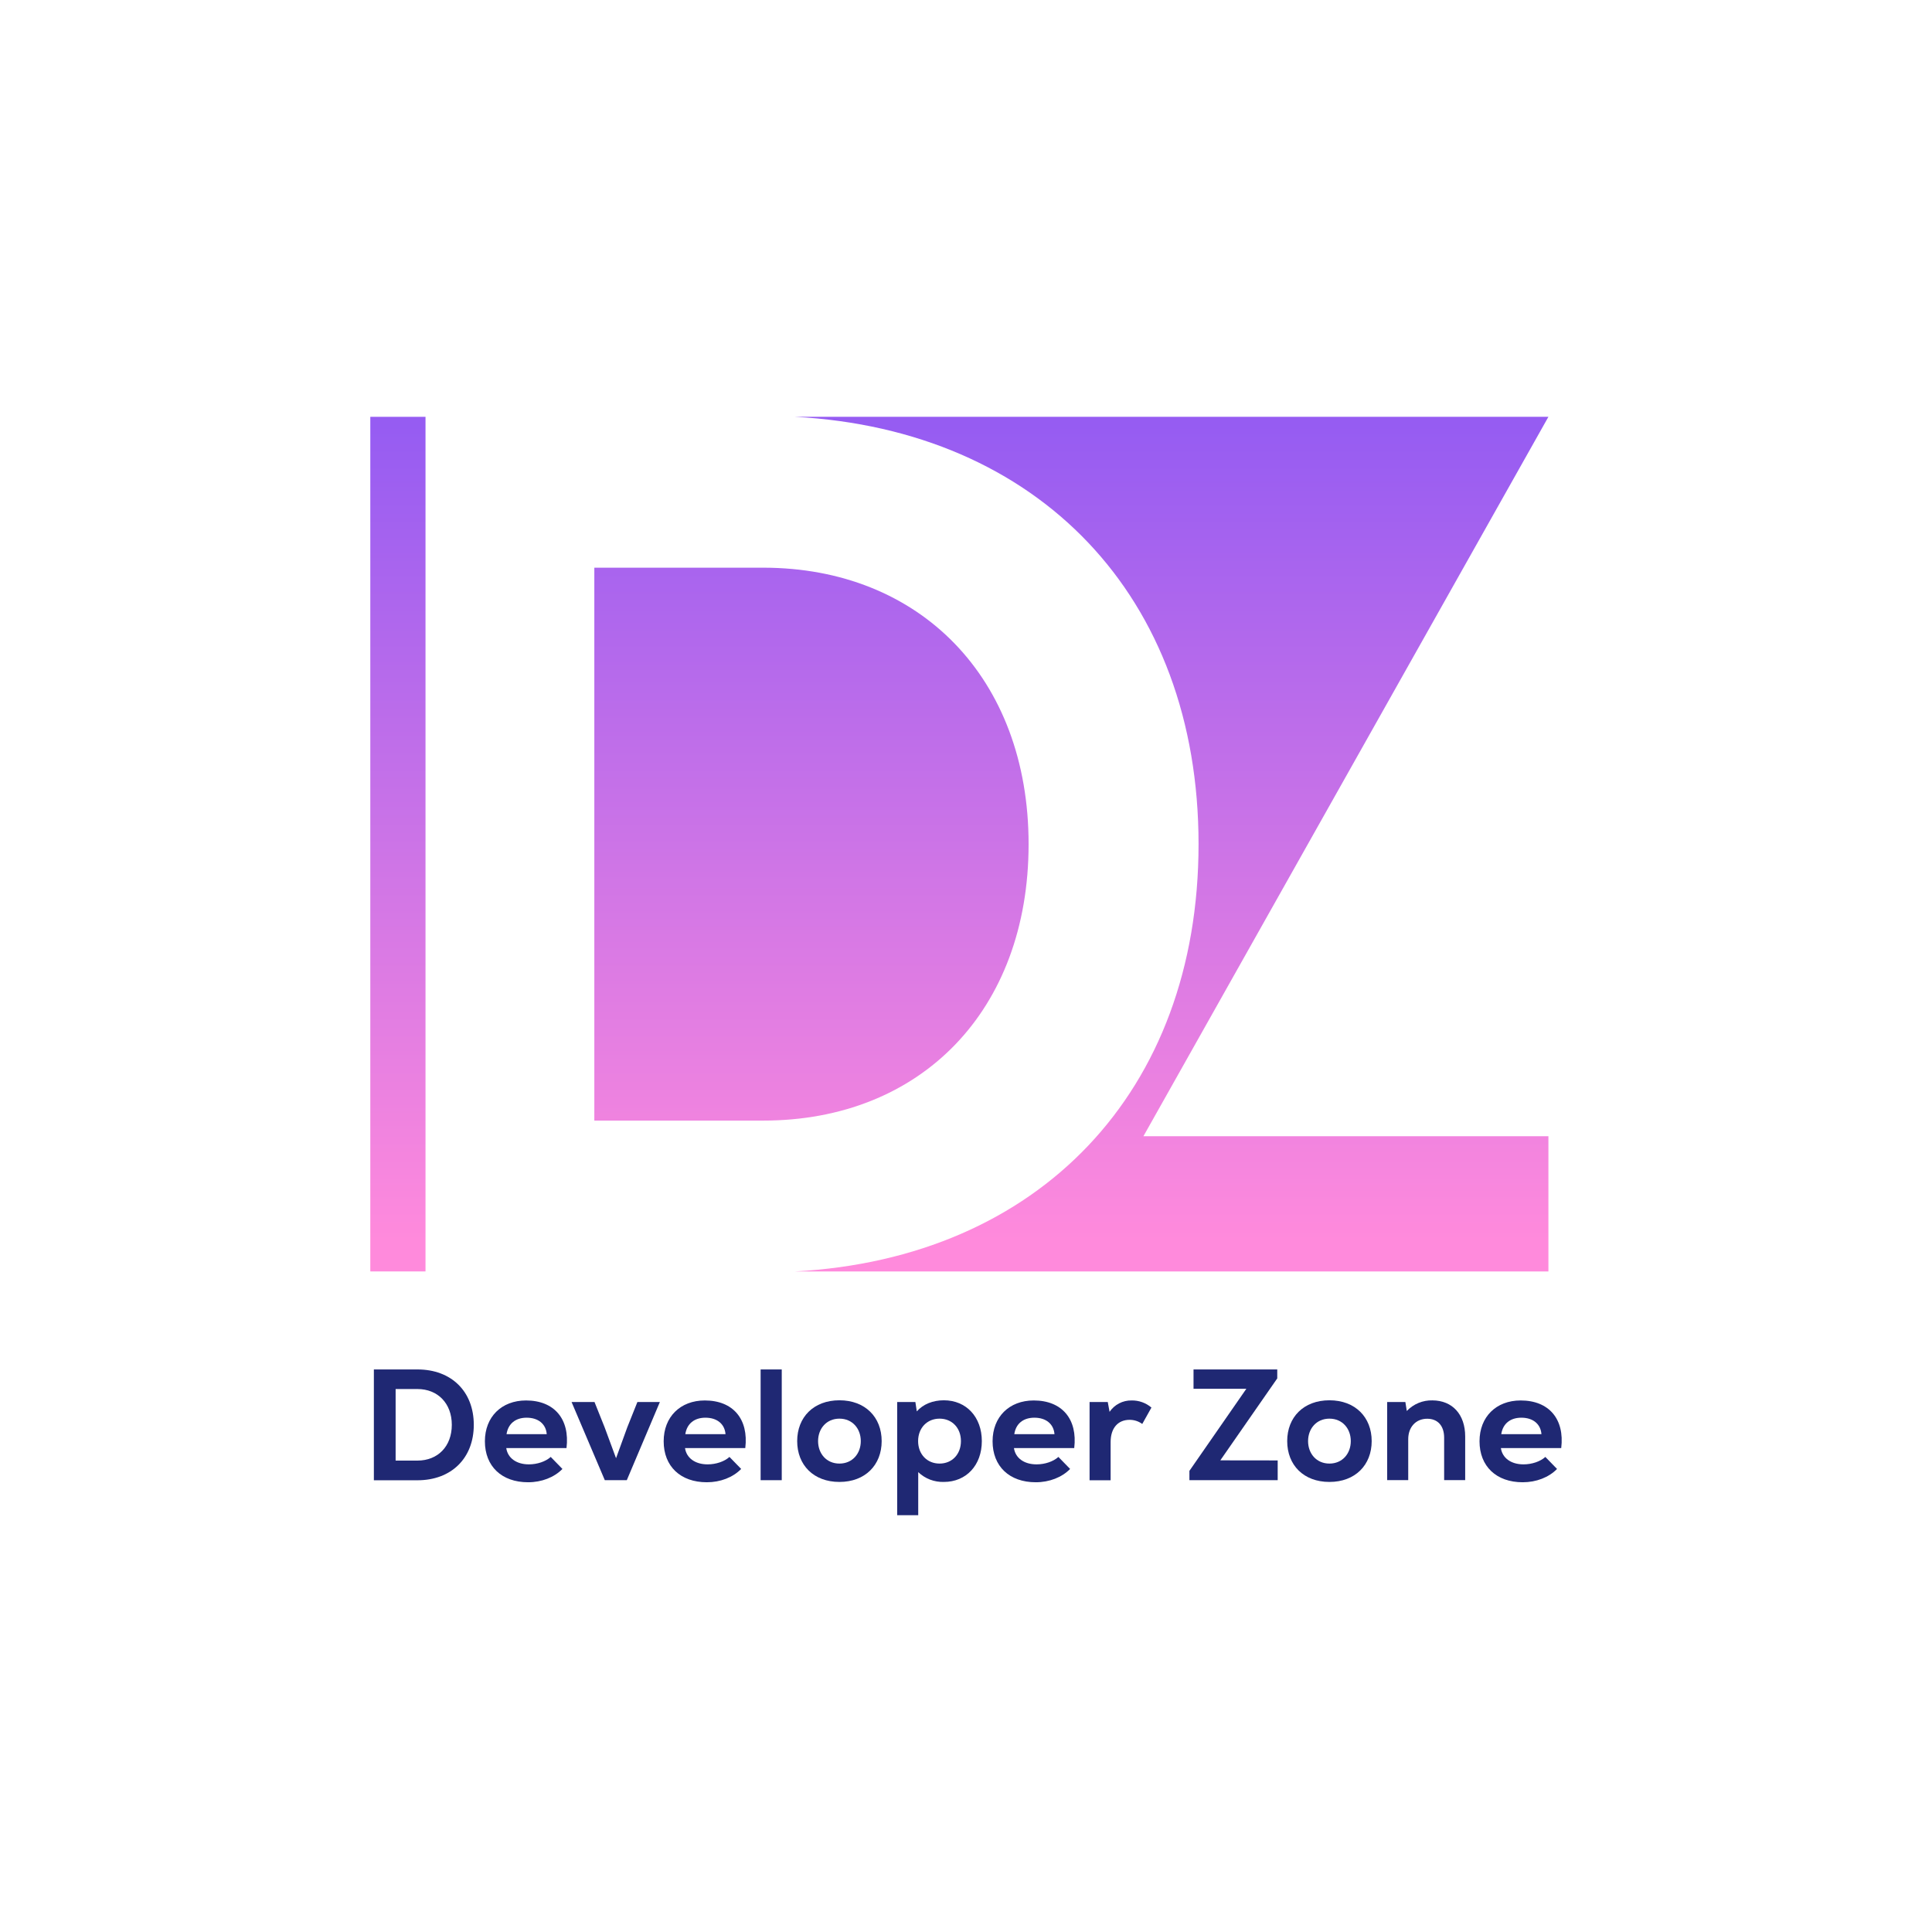 <svg width="103" height="103" viewBox="0 0 103 103" fill="none" xmlns="http://www.w3.org/2000/svg">
<path d="M25.259 75.961C25.259 77.741 24.061 78.917 22.257 78.917H19.932V73.009H22.26C24.061 73.009 25.259 74.181 25.259 75.961ZM24.087 75.961C24.087 74.816 23.336 74.053 22.257 74.053H21.092V77.868H22.257C23.345 77.867 24.087 77.108 24.087 75.961Z" fill="#1F2873"/>
<path d="M30.202 77.2H26.99C27.066 77.724 27.522 78.069 28.196 78.069C28.644 78.069 29.091 77.918 29.361 77.673L29.985 78.314C29.546 78.762 28.88 79.023 28.154 79.023C26.746 79.023 25.851 78.171 25.851 76.838C25.851 75.539 26.737 74.662 28.045 74.662C29.552 74.662 30.388 75.657 30.202 77.2ZM27.005 76.458H29.148C29.105 75.919 28.701 75.581 28.076 75.581C27.486 75.581 27.09 75.901 27.005 76.458Z" fill="#1F2873"/>
<path d="M35.179 74.746L33.416 78.913H32.244L30.472 74.746H31.695L32.235 76.096L32.843 77.741L33.441 76.096L33.981 74.746H35.179Z" fill="#1F2873"/>
<path d="M39.733 77.2H36.52C36.596 77.724 37.051 78.069 37.726 78.069C38.173 78.069 38.62 77.918 38.89 77.673L39.514 78.314C39.075 78.762 38.41 79.023 37.684 79.023C36.275 79.023 35.382 78.171 35.382 76.838C35.382 75.539 36.267 74.662 37.575 74.662C39.084 74.662 39.919 75.657 39.733 77.2ZM36.536 76.458H38.679C38.637 75.919 38.232 75.581 37.608 75.581C37.017 75.581 36.622 75.901 36.536 76.458Z" fill="#1F2873"/>
<path d="M40.551 73.009H41.677V78.913H40.551V73.009Z" fill="#1F2873"/>
<path d="M42.5 76.829C42.5 75.556 43.377 74.653 44.752 74.653C46.128 74.653 47.004 75.556 47.004 76.829C47.004 78.103 46.127 79.006 44.752 79.006C43.378 79.006 42.5 78.108 42.5 76.829ZM45.891 76.829C45.891 76.162 45.444 75.632 44.752 75.632C44.061 75.632 43.614 76.164 43.614 76.829C43.614 77.495 44.06 78.027 44.752 78.027C45.445 78.027 45.891 77.496 45.891 76.829Z" fill="#1F2873"/>
<path d="M52.344 76.829C52.344 78.112 51.517 79.006 50.319 79.006C50.068 79.013 49.818 78.971 49.584 78.882C49.349 78.792 49.135 78.656 48.953 78.483V80.779H47.831V74.746H48.801L48.877 75.244C49.214 74.863 49.729 74.653 50.319 74.653C51.517 74.653 52.344 75.548 52.344 76.829ZM51.23 76.829C51.23 76.129 50.758 75.632 50.091 75.632C49.425 75.632 48.947 76.129 48.947 76.829C48.947 77.529 49.424 78.027 50.091 78.027C50.759 78.027 51.23 77.529 51.23 76.829Z" fill="#1F2873"/>
<path d="M57.27 77.2H54.056C54.132 77.724 54.587 78.069 55.262 78.069C55.71 78.069 56.156 77.918 56.426 77.673L57.051 78.314C56.612 78.762 55.945 79.023 55.22 79.023C53.812 79.023 52.917 78.171 52.917 76.838C52.917 75.539 53.803 74.662 55.111 74.662C56.62 74.662 57.455 75.657 57.27 77.2ZM54.075 76.458H56.217C56.175 75.919 55.77 75.581 55.146 75.581C54.552 75.581 54.157 75.901 54.075 76.458Z" fill="#1F2873"/>
<path d="M61.386 75.041L60.897 75.915C60.701 75.771 60.464 75.694 60.222 75.695C59.606 75.695 59.21 76.126 59.21 76.885V78.918H58.088V74.746H59.058L59.154 75.269C59.283 75.079 59.458 74.924 59.663 74.817C59.867 74.711 60.095 74.658 60.326 74.662C60.714 74.654 61.091 74.789 61.386 75.041Z" fill="#1F2873"/>
<path d="M68.117 77.859V78.913H63.411V78.415L66.447 74.038H63.63V73.009H68.094V73.486L65.058 77.855L68.117 77.859Z" fill="#1F2873"/>
<path d="M68.624 76.829C68.624 75.556 69.5 74.653 70.875 74.653C72.251 74.653 73.128 75.556 73.128 76.829C73.128 78.103 72.251 79.006 70.875 79.006C69.5 79.006 68.624 78.108 68.624 76.829ZM72.014 76.829C72.014 76.162 71.567 75.632 70.875 75.632C70.184 75.632 69.737 76.164 69.737 76.829C69.737 77.495 70.184 78.027 70.875 78.027C71.567 78.027 72.014 77.496 72.014 76.829Z" fill="#1F2873"/>
<path d="M78.113 76.582V78.91H76.991V76.65C76.991 76.008 76.645 75.637 76.088 75.637C75.481 75.637 75.076 76.085 75.076 76.725V78.91H73.954V74.746H74.924L75 75.223C75.176 75.039 75.388 74.893 75.624 74.795C75.859 74.698 76.112 74.651 76.367 74.658C77.429 74.662 78.113 75.405 78.113 76.582Z" fill="#1F2873"/>
<path d="M83.233 77.2H80.016C80.092 77.724 80.548 78.069 81.222 78.069C81.669 78.069 82.117 77.918 82.387 77.673L83.01 78.314C82.572 78.762 81.906 79.023 81.18 79.023C79.772 79.023 78.877 78.171 78.877 76.838C78.877 75.539 79.763 74.662 81.07 74.662C82.583 74.662 83.419 75.657 83.233 77.2ZM80.036 76.458H82.179C82.136 75.919 81.731 75.581 81.107 75.581C80.516 75.581 80.121 75.901 80.036 76.458Z" fill="#1F2873"/>
<path d="M22.685 22.222H19.742V67.783H22.685V22.222Z" fill="url(#paint0_linear_6_165)"/>
<path d="M40.685 59.742H31.685V30.265H40.685C49.033 30.265 54.837 36.134 54.837 45.003C54.837 53.873 49.098 59.742 40.685 59.742Z" fill="url(#paint1_linear_6_165)"/>
<path d="M60.959 60.575H82.55V67.784H42.385C55.388 67.075 63.898 58.198 63.898 45.003C63.898 31.809 55.383 22.926 42.371 22.221H82.55L60.959 60.575Z" fill="url(#paint2_linear_6_165)"/>
<defs>
<linearGradient id="paint0_linear_6_165" x1="21.213" y1="22.643" x2="21.213" y2="66.188" gradientUnits="userSpaceOnUse">
<stop stop-color="#965CF2"/>
<stop offset="1" stop-color="#FF8ADC"/>
</linearGradient>
<linearGradient id="paint1_linear_6_165" x1="43.261" y1="22.643" x2="43.261" y2="66.188" gradientUnits="userSpaceOnUse">
<stop stop-color="#965CF2"/>
<stop offset="1" stop-color="#FF8ADC"/>
</linearGradient>
<linearGradient id="paint2_linear_6_165" x1="62.461" y1="22.643" x2="62.461" y2="66.188" gradientUnits="userSpaceOnUse">
<stop stop-color="#965CF2"/>
<stop offset="1" stop-color="#FF8ADC"/>
</linearGradient>
</defs>
</svg>

